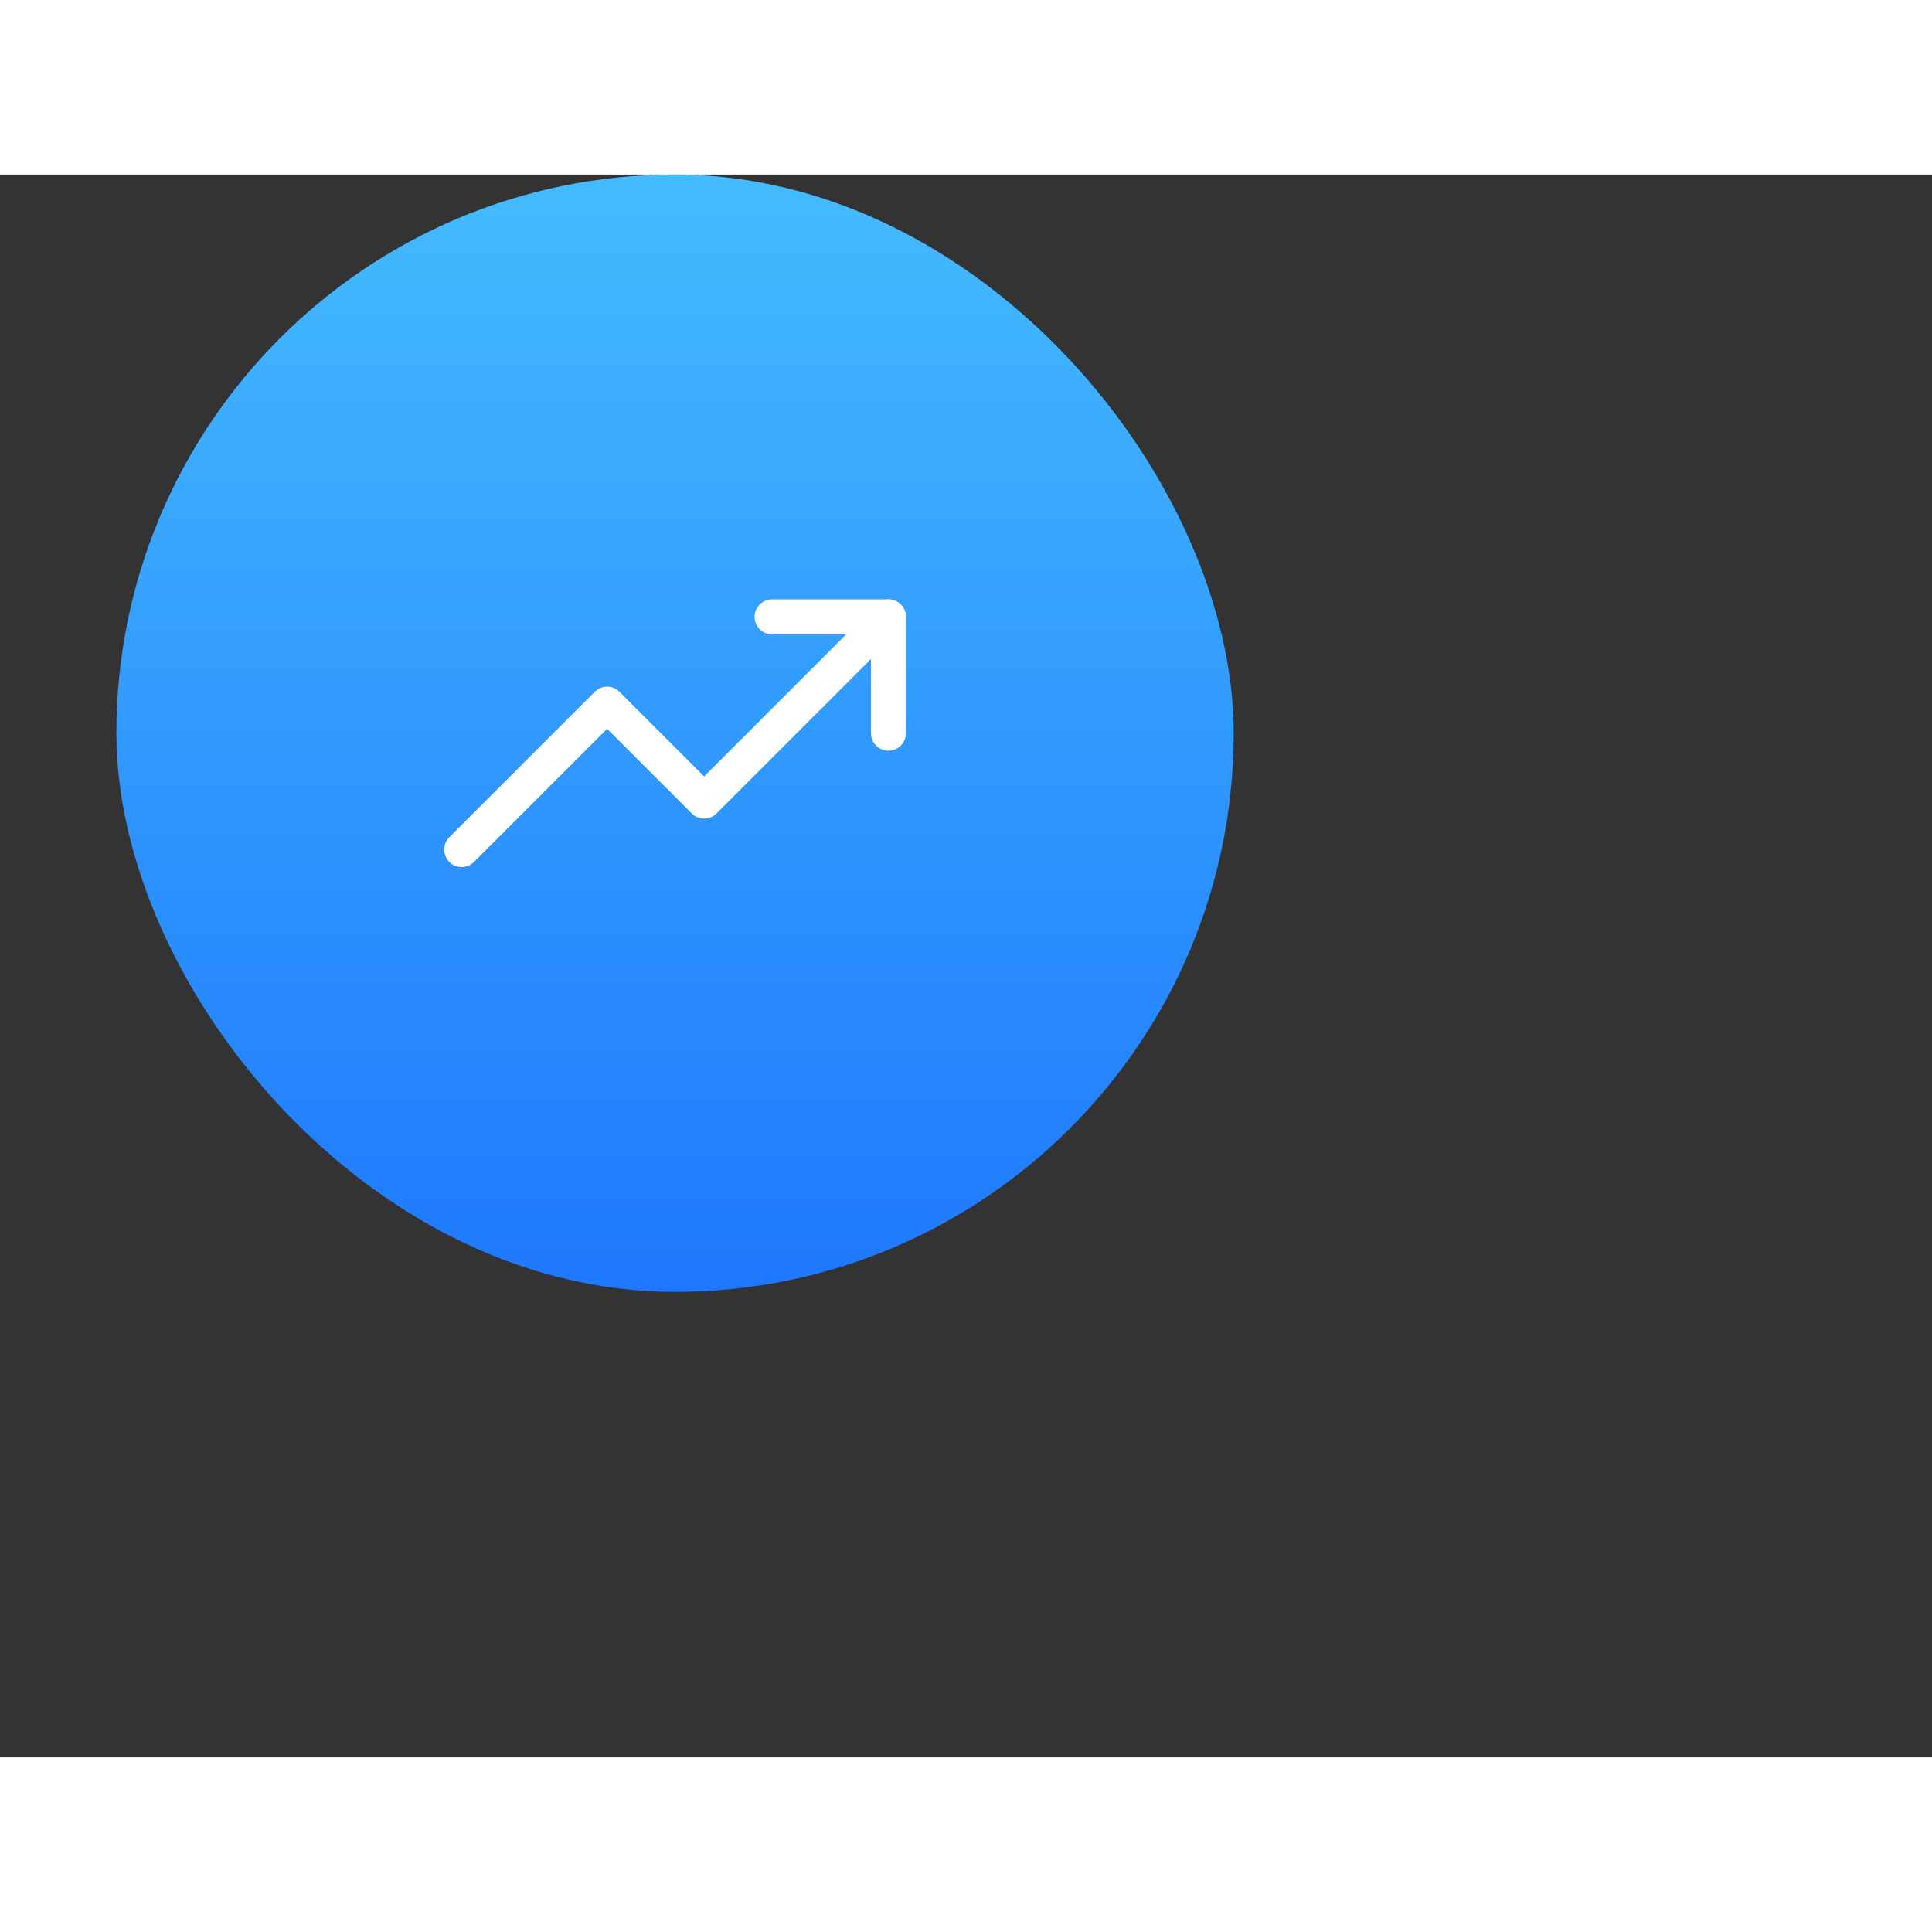 <svg width="118" height="118" viewBox="30 20 83 68" fill="none" xmlns="http://www.w3.org/2000/svg">
<rect x="30" y="20" width="83" height="68" fill="#333333" stroke="none"/>
<!-- <g filter="url(#filter0_d_1_615)"> -->
<rect x="35" y="20" width="48" height="48" rx="24" fill="url(#paint0_linear_1_615)"/>
<!-- </g> -->
<path d="M68.167 39L60.25 46.917L56.083 42.75L49.833 49" stroke="white" stroke-width="1.5" stroke-linecap="round" stroke-linejoin="round"/>
<path d="M63.167 39H68.167V44" stroke="white" stroke-width="1.5" stroke-linecap="round" stroke-linejoin="round"/>
<defs>
<filter id="filter0_d_1_615" x="0" y="0" width="118" height="118" filterUnits="userSpaceOnUse" color-interpolation-filters="sRGB">
<feFlood flood-opacity="0" result="BackgroundImageFix"/>
<feColorMatrix in="SourceAlpha" type="matrix" values="0 0 0 0 0 0 0 0 0 0 0 0 0 0 0 0 0 0 127 0" result="hardAlpha"/>
<feOffset dy="15"/>
<feGaussianBlur stdDeviation="17.5"/>
<feComposite in2="hardAlpha" operator="out"/>
<feColorMatrix type="matrix" values="0 0 0 0 0.125 0 0 0 0 0.486 0 0 0 0 0.996 0 0 0 0.2 0"/>
<feBlend mode="normal" in2="BackgroundImageFix" result="effect1_dropShadow_1_615"/>
<feBlend mode="normal" in="SourceGraphic" in2="effect1_dropShadow_1_615" result="shape"/>
</filter>
<linearGradient id="paint0_linear_1_615" x1="59" y1="20" x2="59" y2="68" gradientUnits="userSpaceOnUse">
<stop stop-color="#44BBFE"/>
<stop offset="1" stop-color="#1E78FE"/>
</linearGradient>
</defs>
</svg>
